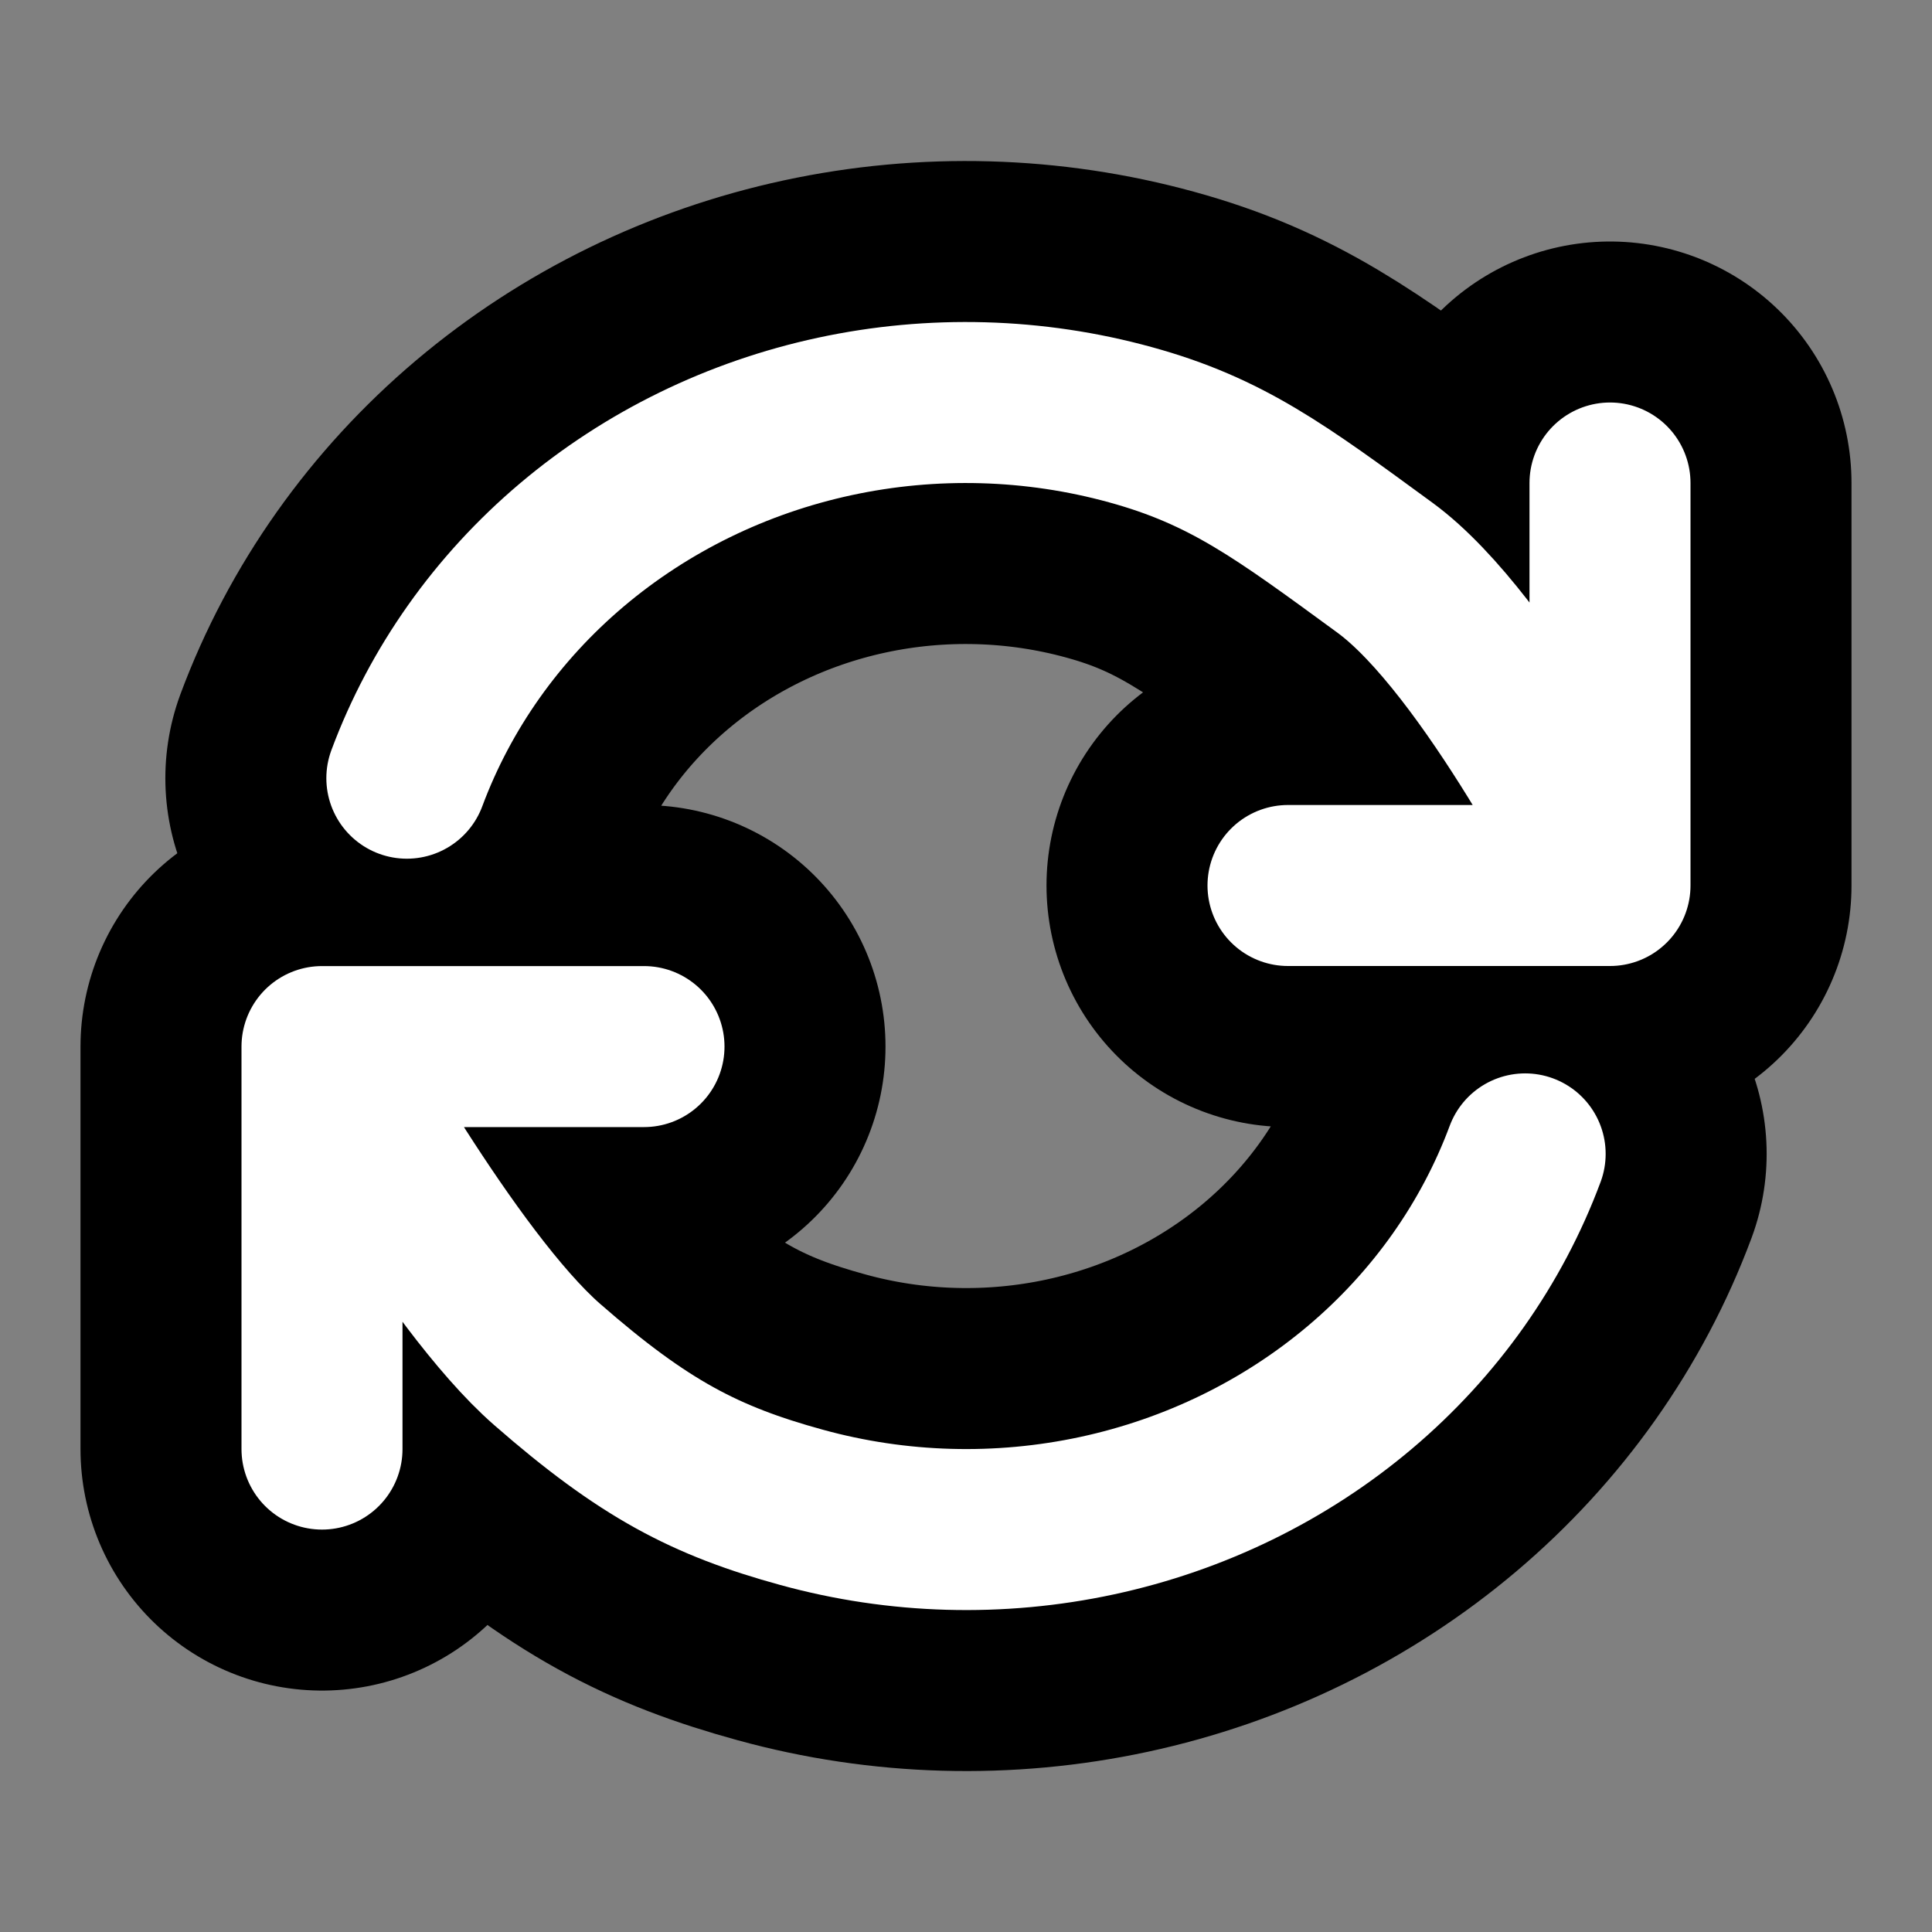 <svg fill="none" height="24" viewBox="0 0 24 24" width="24" xmlns="http://www.w3.org/2000/svg"><rect x="0" y="0" width="24" height="24" fill="#808080" stroke="none"/><g stroke-linecap="round" stroke-linejoin="round"><path d="m20 6v5m0 0h-4m4 0s-1.5-3-2.796-3.948c-1.296-.948-1.967-1.448-3.162-1.776-1.195-.329-2.458-.364-3.671-.103s-2.337.81-3.267 1.596c-.93.786-1.635 1.783-2.05 2.898m-1.054 8.334v-5m0 0h4m-4 0s1.593 2.896 2.796 3.948c1.204 1.052 1.967 1.448 3.162 1.776 1.195.329 2.458.364 3.671.103s2.337-.81 3.267-1.596c.93-.786 1.635-1.783 2.05-2.898" stroke="#000" stroke-width="6"/><path d="m20 6v5m0 0h-4m4 0s-1.5-3-2.796-3.948c-1.296-.948-1.967-1.448-3.162-1.776-1.195-.329-2.458-.364-3.671-.103s-2.337.81-3.267 1.596c-.93.786-1.635 1.783-2.05 2.898m-1.054 8.334v-5m0 0h4m-4 0s1.593 2.896 2.796 3.948c1.204 1.052 1.967 1.448 3.162 1.776 1.195.329 2.458.364 3.671.103s2.337-.81 3.267-1.596c.93-.786 1.635-1.783 2.05-2.898" stroke="#fff" stroke-width="2"/></g></svg>